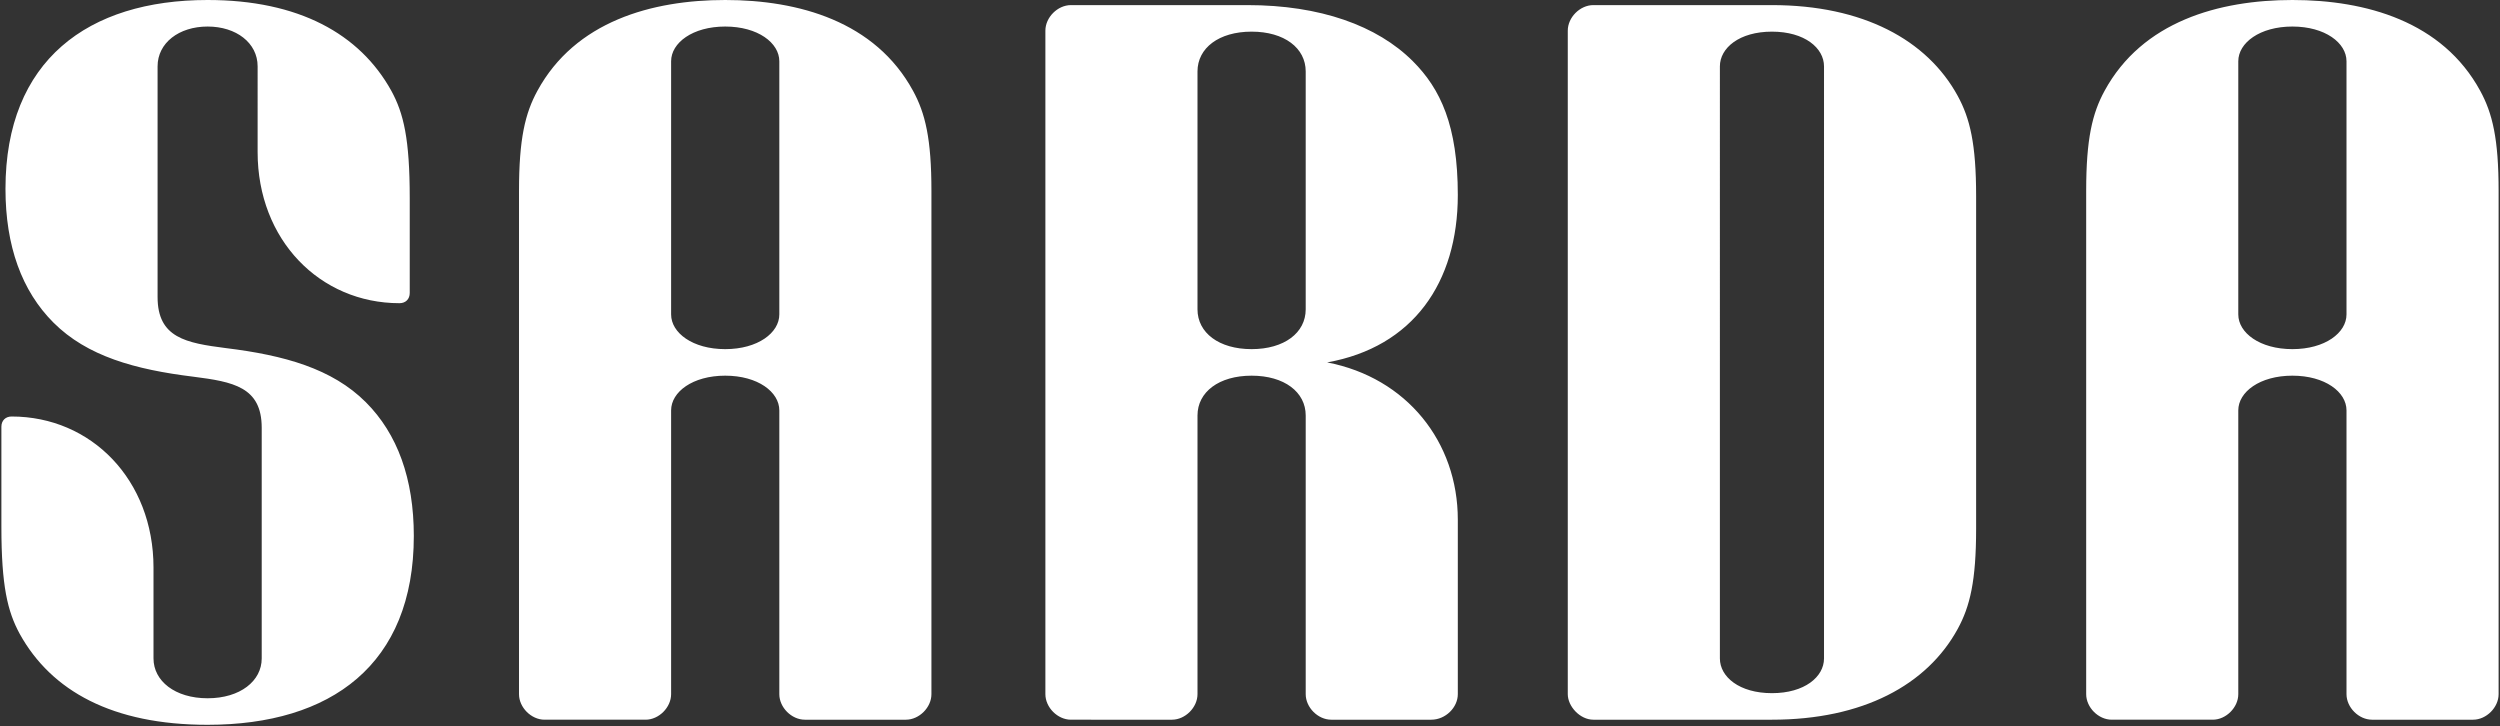 <svg width="568" height="165" fill="none" xmlns="http://www.w3.org/2000/svg"><rect width="100%" height="100%" fill="#333333" stroke="none"/><path d="M479.779 163.516c-3.015 0-5.799-2.783-5.799-5.798V43.373c0-11.83 1.392-17.628 4.175-22.73C486.737 4.87 504.132 0 520.832 0s34.095 4.87 42.677 20.642c2.783 5.103 4.174 10.902 4.174 22.73v114.346c0 3.015-2.783 5.798-5.798 5.798h-22.962c-3.015 0-5.798-2.783-5.798-5.798V93.239c0-4.175-4.871-7.886-12.293-7.886-7.422 0-12.293 3.711-12.293 7.886v64.479c0 3.015-2.783 5.798-5.798 5.798h-22.962Zm41.053-84.193c7.422 0 12.293-3.711 12.293-7.886v-57.52c0-4.176-4.871-7.887-12.293-7.887-7.422 0-12.293 3.711-12.293 7.886v57.521c0 4.175 4.871 7.886 12.293 7.886ZM361.998 163.516c-3.016 0-5.799-3.015-5.799-5.798V6.958c0-3.015 2.783-5.798 5.799-5.798h40.589c20.642 0 35.254 7.885 42.213 20.642 2.783 5.103 4.175 10.901 4.175 22.73v75.612c0 11.829-1.392 17.627-4.175 22.73-6.959 12.756-21.571 20.642-42.213 20.642h-40.589Zm40.589-6.03c7.422 0 11.829-3.711 11.829-7.886V15.076c0-4.175-4.407-7.886-11.829-7.886-7.422 0-11.829 3.711-11.829 7.886V149.6c0 4.175 4.407 7.886 11.829 7.886ZM243.31 163.516c-3.015 0-5.798-2.783-5.798-5.798V6.958c0-3.015 2.783-5.798 5.798-5.798h40.125c16.468 0 29.457 4.638 37.574 12.756 6.263 6.262 10.206 14.612 10.206 30.384 0 19.947-10.206 34.559-29.688 38.038 18.091 3.479 29.688 18.091 29.688 35.718v39.662c0 3.015-2.784 5.798-6.031 5.798h-22.73c-3.015 0-5.798-2.783-5.798-5.798v-63.32c0-5.334-4.871-9.045-12.293-9.045-7.422 0-12.293 3.711-12.293 9.046v63.319c0 3.015-2.783 5.798-5.798 5.798H243.31Zm41.053-84.193c7.422 0 12.293-3.711 12.293-9.046V16.236c0-5.335-4.871-9.046-12.293-9.046-7.422 0-12.293 3.711-12.293 9.045v54.042c0 5.335 4.871 9.046 12.293 9.046ZM123.716 163.516c-3.015 0-5.798-2.783-5.798-5.798V43.373c0-11.83 1.392-17.628 4.175-22.73C130.675 4.87 148.07 0 164.769 0c16.7 0 34.095 4.87 42.677 20.642 2.783 5.103 4.175 10.902 4.175 22.73v114.346c0 3.015-2.783 5.798-5.798 5.798h-22.962c-3.016 0-5.799-2.783-5.799-5.798V93.239c0-4.175-4.871-7.886-12.293-7.886-7.422 0-12.292 3.711-12.292 7.886v64.479c0 3.015-2.784 5.798-5.799 5.798h-22.962Zm41.053-84.193c7.422 0 12.293-3.711 12.293-7.886v-57.52c0-4.176-4.871-7.887-12.293-7.887-7.422 0-12.292 3.711-12.292 7.886v57.521c0 4.175 4.87 7.886 12.292 7.886ZM47.168 164.676c-21.57 0-35.487-7.654-42.677-20.642C1.708 138.931.316 133.133.316 119.68V96.95c0-1.392.928-2.32 2.32-2.32 18.091 0 32.24 14.381 32.24 34.328V149.6c0 5.103 4.87 9.046 12.292 9.046s12.293-3.943 12.293-9.046V97.182c0-9.277-6.495-10.437-15.54-11.597-13.22-1.623-24.122-4.639-31.776-12.292-7.19-7.19-10.9-17.396-10.9-30.384C1.244 13.684 20.03 0 47.167 0 67.81 0 81.727 7.654 88.917 20.642c2.783 5.103 4.175 10.902 4.175 24.354v21.57c0 1.392-.928 2.32-2.32 2.32-18.09 0-32.24-14.38-32.24-34.327V15.076c0-5.335-4.87-9.046-11.364-9.046-6.494 0-11.365 3.711-11.365 9.046v52.418c0 9.278 6.494 10.437 15.54 11.597 13.22 1.624 24.121 4.639 31.775 12.293 7.19 7.19 10.901 17.395 10.901 30.384 0 29.224-18.787 42.908-46.851 42.908Z" fill="#fff"/></svg>